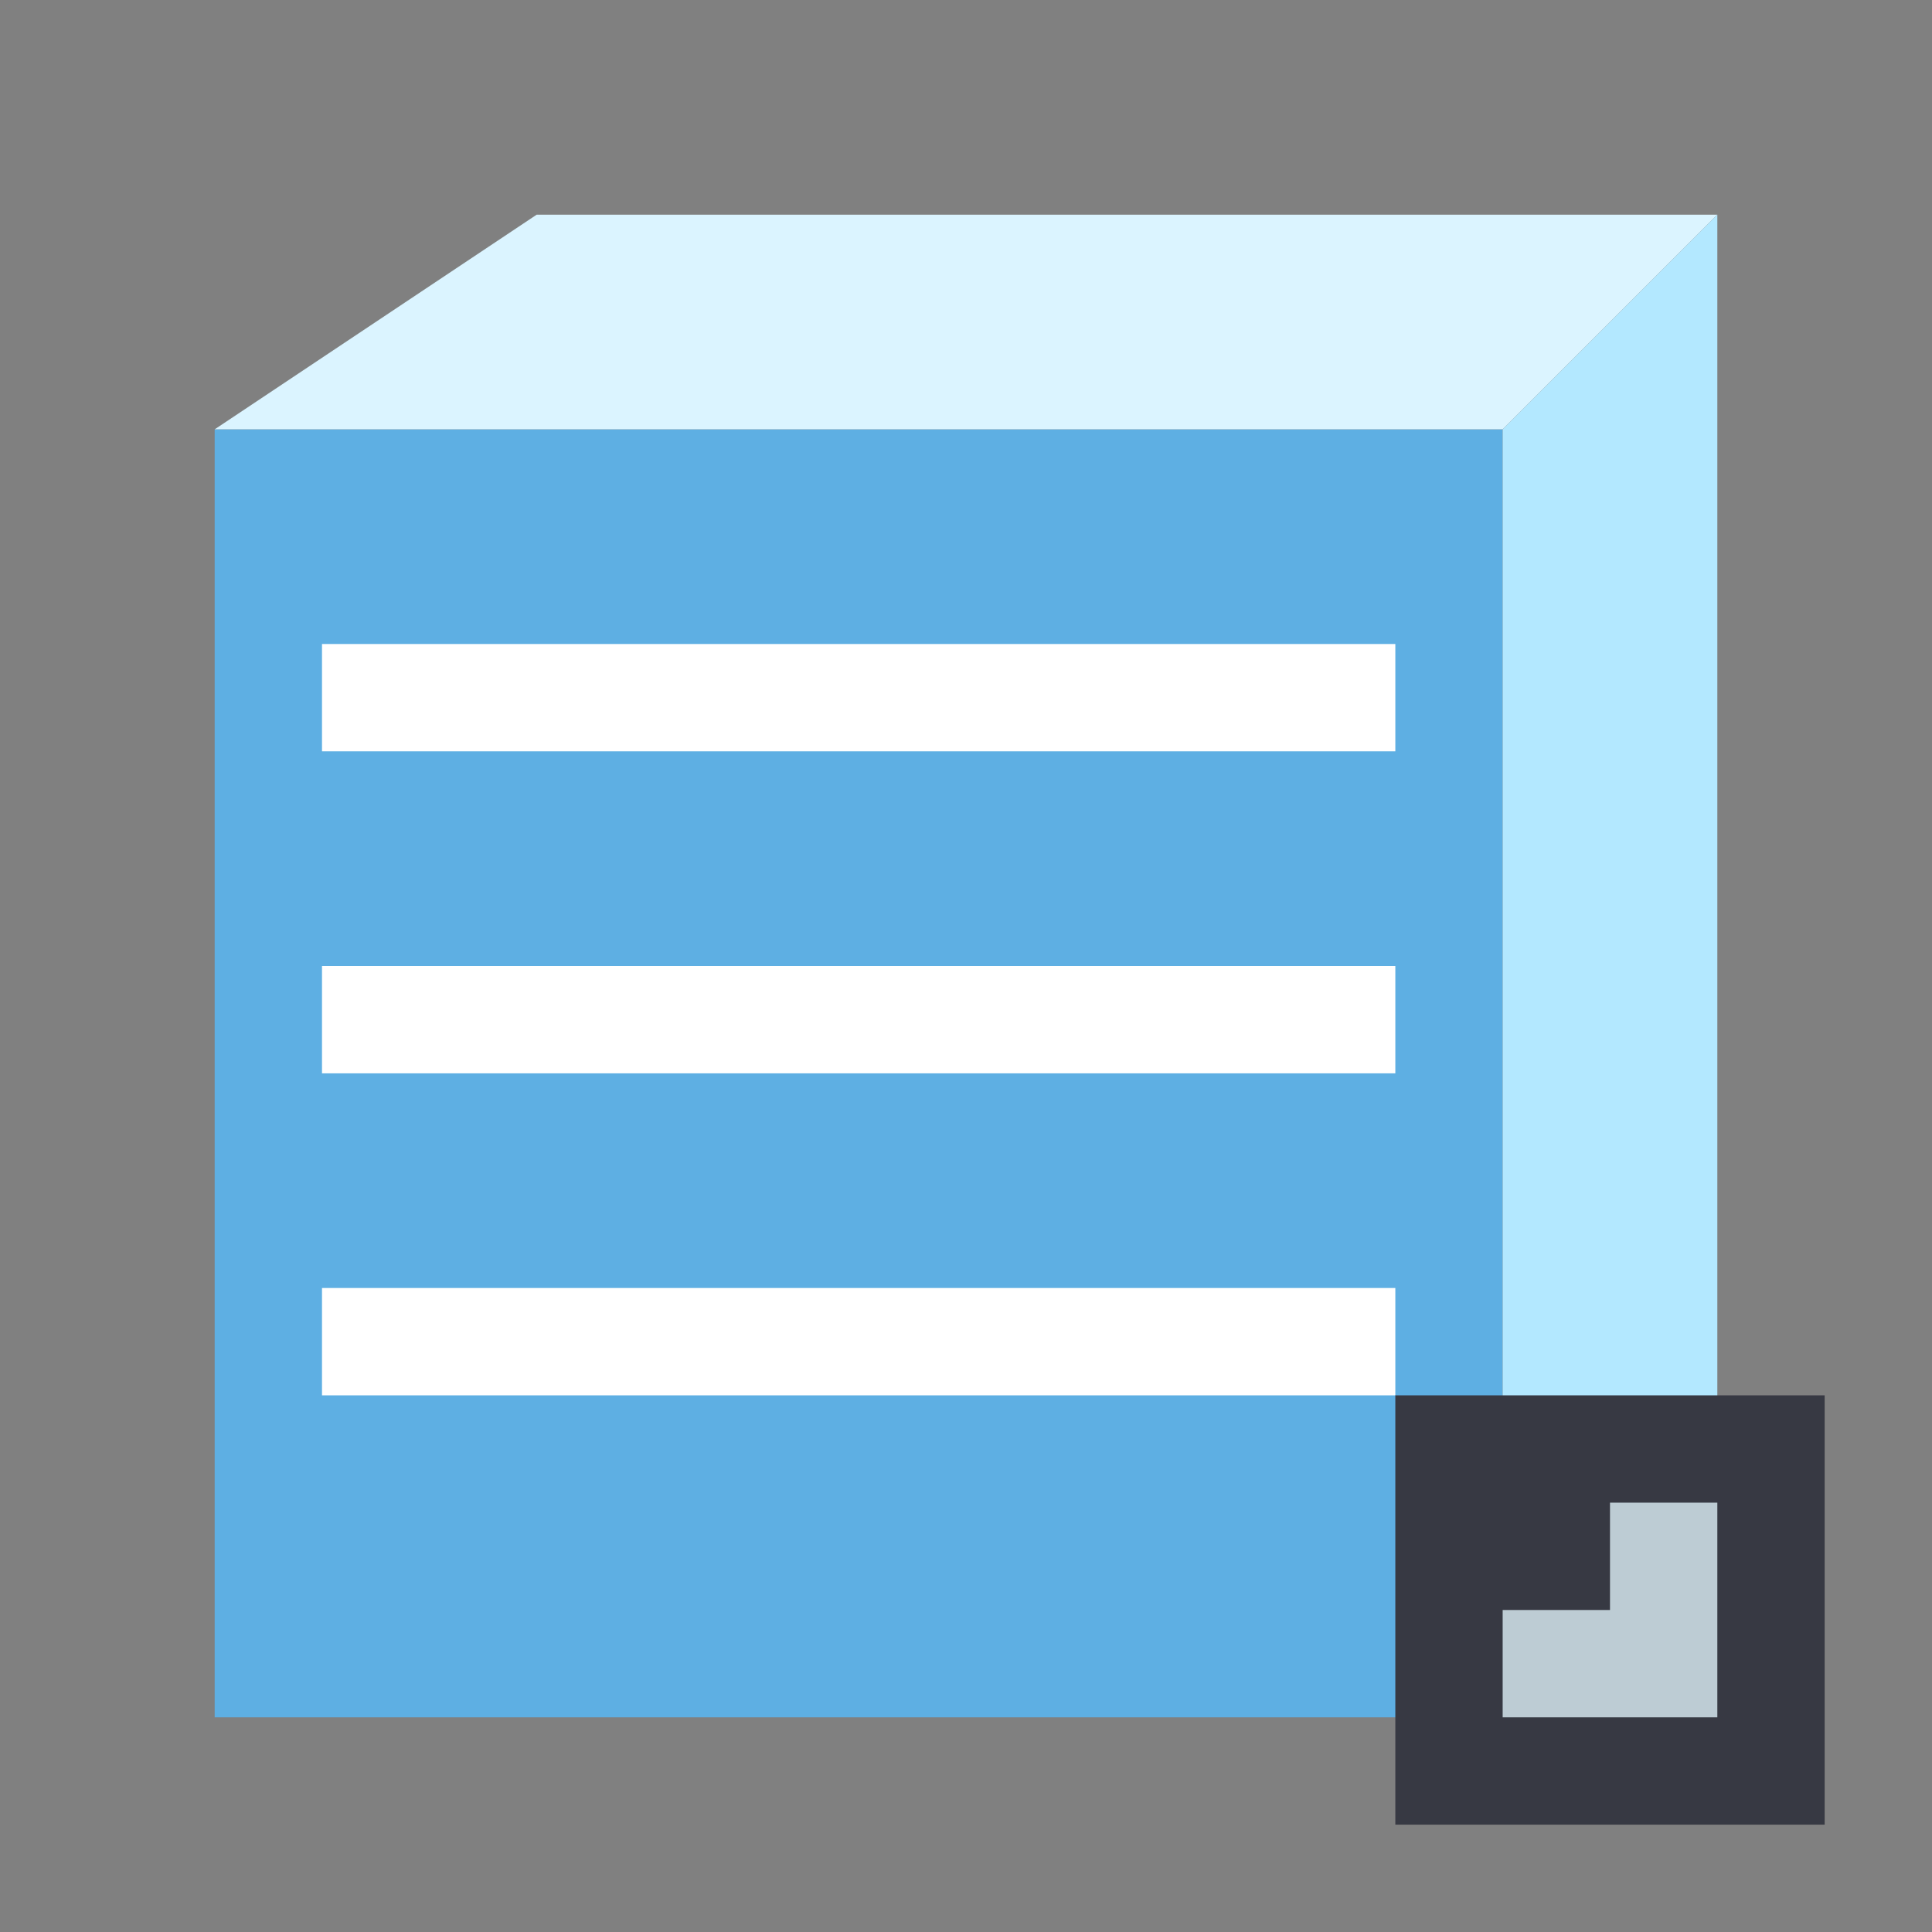 <?xml version="1.0" encoding="utf-8"?>
<svg version="1.1" id="img" xmlns="http://www.w3.org/2000/svg" xmlns:xlink="http://www.w3.org/1999/xlink" x="0px" y="0px"
	 width="18px" height="18px" viewBox="0 0 18 18" style="enable-background:new 0 0 18 18;" xml:space="preserve">
<rect x="0" y="0" width="18" height="18" fill="#808080" stroke="none"/>
<g id="wh-datawarehouse-import.default">
	<g>
		<rect x="2" y="4" style="fill:#5EAFE3;" width="12" height="12"/>
	</g>
	<polygon style="fill:#DBF4FF;" points="5,2 2,4 14,4 16,2 	"/>
	<polygon style="fill:#B3E8FF;" points="16,14 14,16 14,4 16,2 	"/>
	<rect x="3" y="6" style="fill:#FFFFFF;" width="10" height="1"/>
	<rect x="3" y="9" style="fill:#FFFFFF;" width="10" height="1"/>
	<rect x="3" y="12" style="fill:#FFFFFF;" width="10" height="1"/>
	<rect x="13" y="13" style="fill:#373943;" width="4" height="4"/>
	<polygon style="fill:#BDCCD4;" points="15,14 15,15 14,15 14,16 15,16 16,16 16,15 16,14 	"/>
</g>
</svg>
